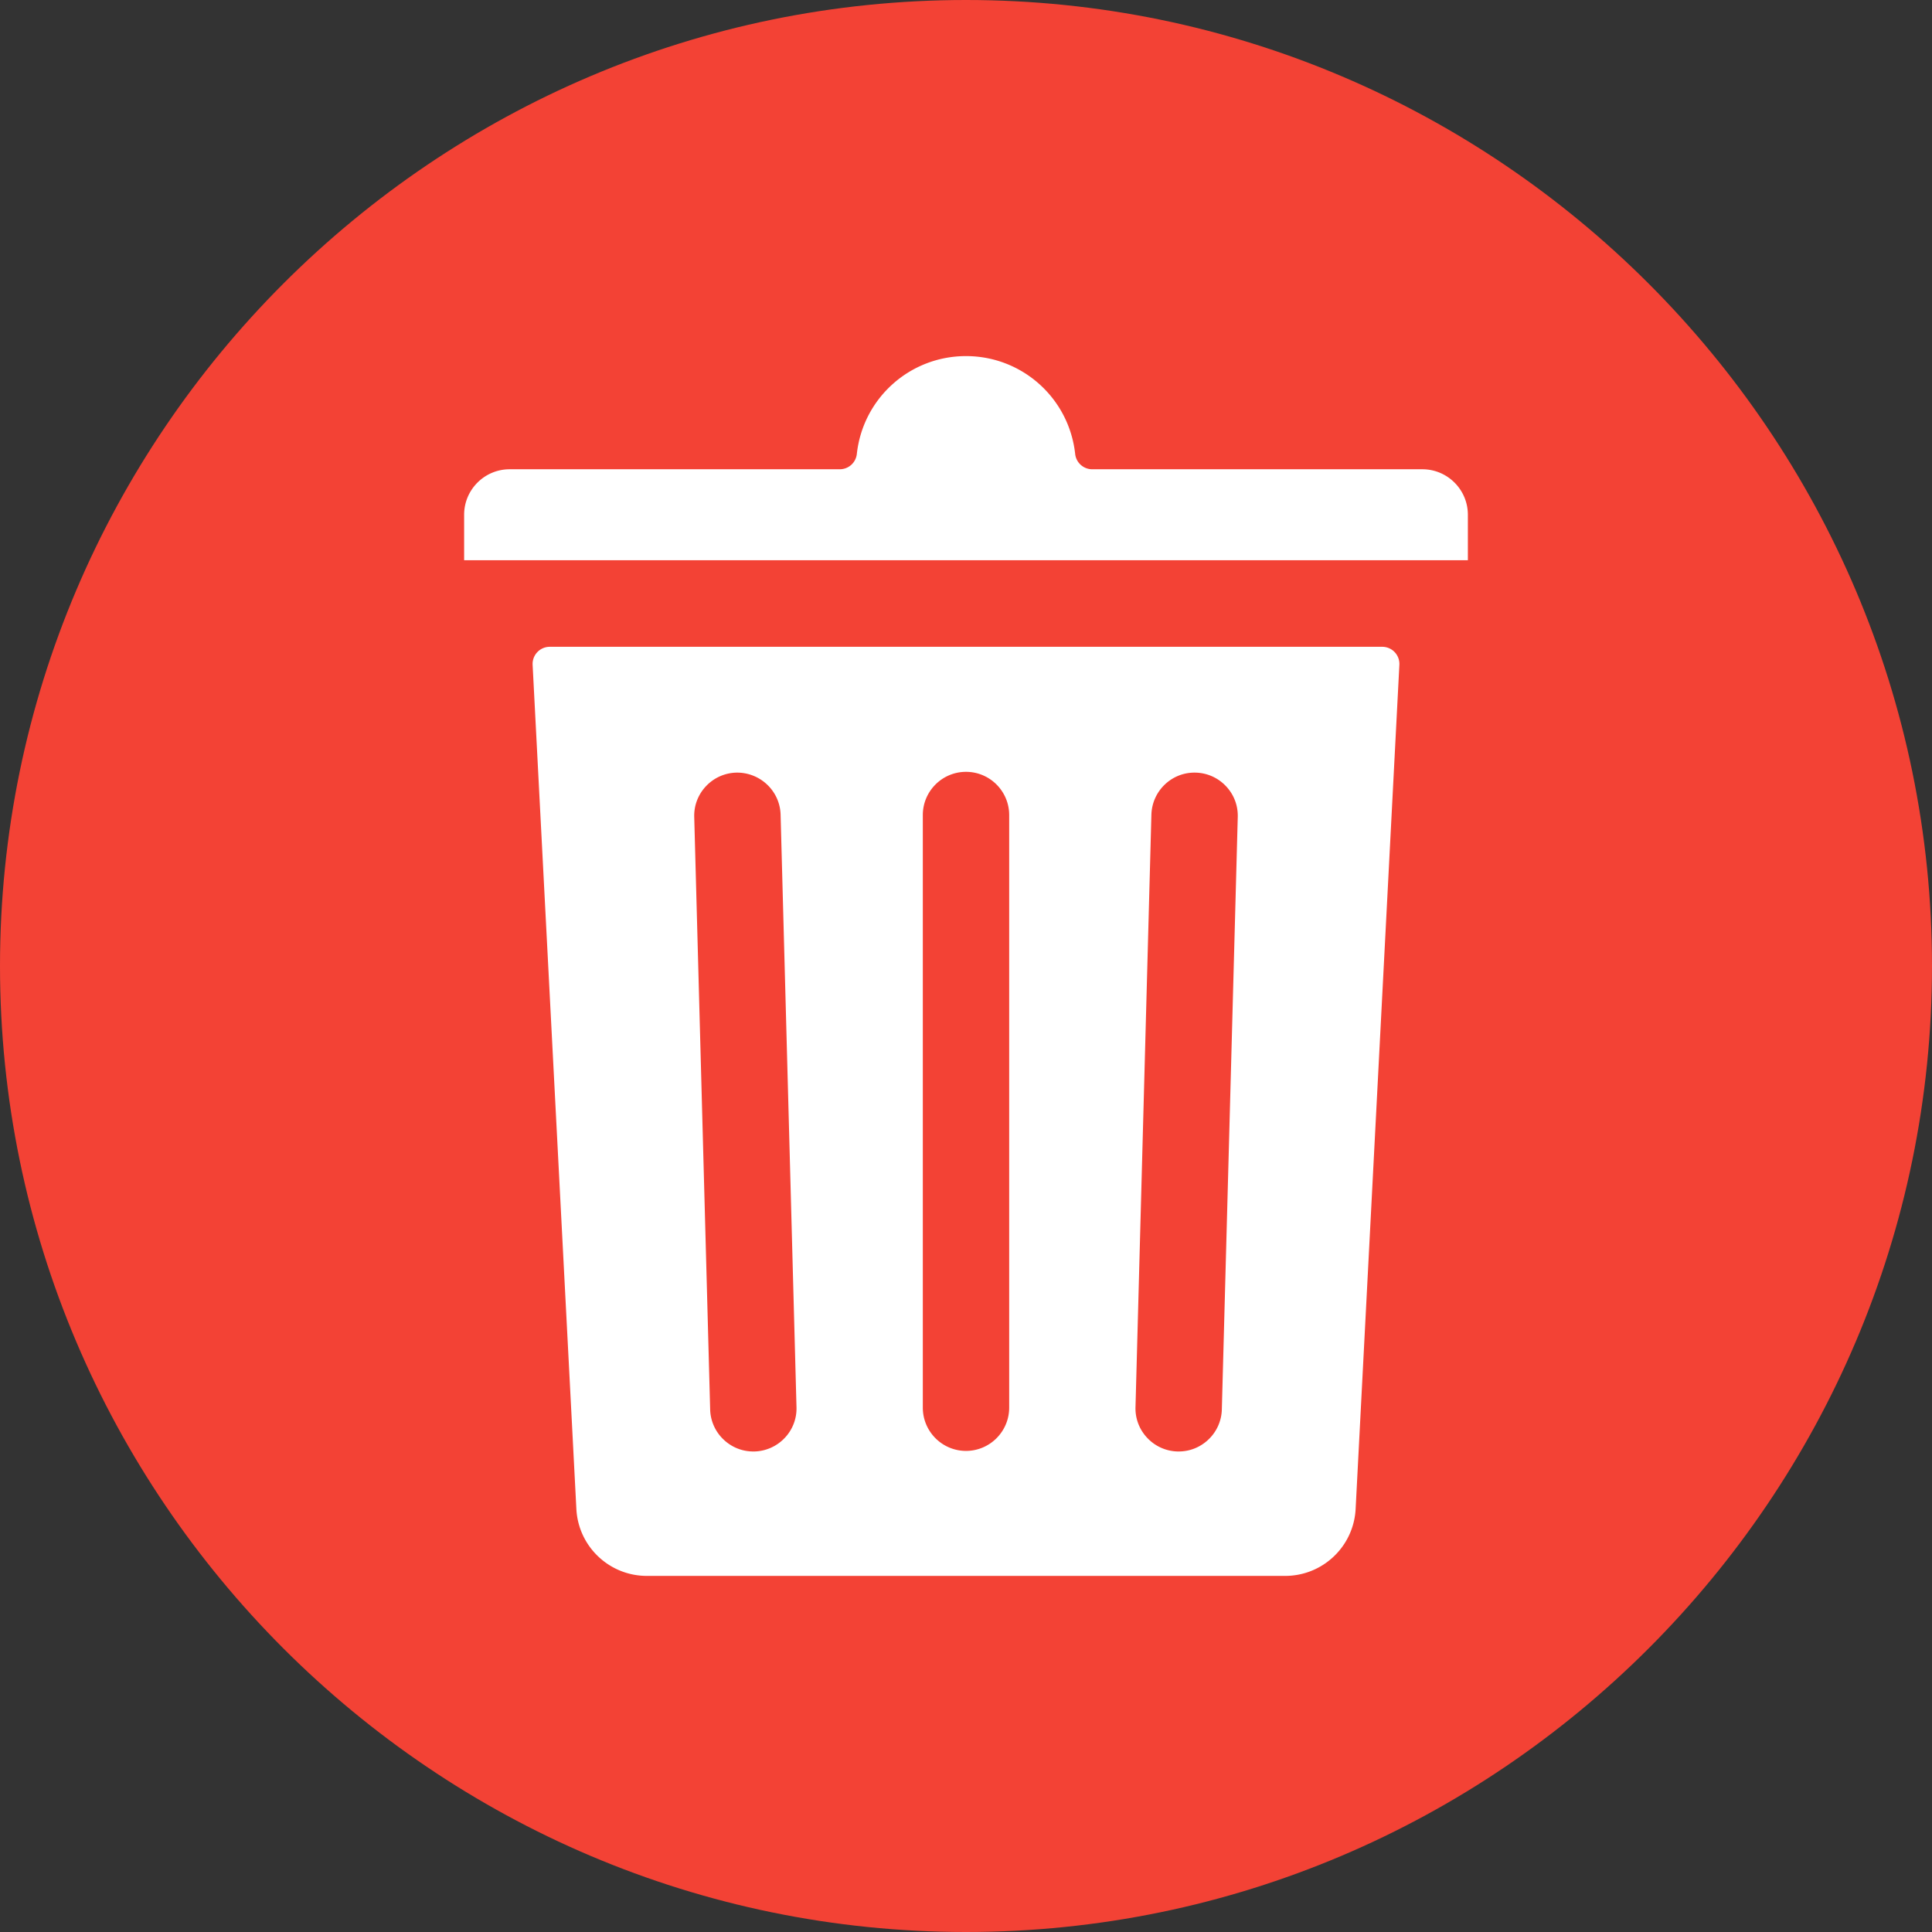 <svg xmlns="http://www.w3.org/2000/svg" version="1.1" xmlns:xlink="http://www.w3.org/1999/xlink" xmlns:svgjs="http://svgjs.com/svgjs" width="512" height="512" x="0" y="0" viewBox="0 0 512 512" style="enable-background:new 0 0 512 512" xml:space="preserve" class=""><rect x="0" y="0" width="512" height="512" fill="#333333" stroke="none"/><g><path fill="#f34235" fill-rule="evenodd" d="M256 512c140.997 0 256-115.003 256-256S396.997 0 256 0 0 115.003 0 256s115.003 256 256 256z" clip-rule="evenodd" data-original="#f34235" class=""></path><path fill="#ffffff" d="M366.313 171.409H145.687a4.539 4.539 0 0 0-3.291 1.415 4.541 4.541 0 0 0-1.246 3.369l11.593 223.69c.513 9.951 8.718 17.747 18.688 17.747h169.137c9.971 0 18.176-7.796 18.688-17.747l11.593-223.69a4.541 4.541 0 0 0-1.246-3.369 4.535 4.535 0 0 0-3.29-1.415zm-182.334 45.095c-.084-3.044 1.026-5.946 3.129-8.166s4.94-3.492 7.984-3.583c6.335-.13 11.593 4.842 11.775 11.126l4.213 157.024a11.324 11.324 0 0 1-3.129 8.173 11.439 11.439 0 0 1-7.997 3.577h-.337c-2.928 0-5.7-1.11-7.848-3.148a11.387 11.387 0 0 1-3.57-7.978zm60.577 156.537V215.997c0-6.316 5.135-11.451 11.444-11.451s11.444 5.135 11.444 11.451v157.044c0 6.322-5.135 11.464-11.444 11.464s-11.444-5.141-11.444-11.464zm79.245.474a11.393 11.393 0 0 1-3.57 7.991c-2.148 2.038-4.92 3.148-7.848 3.148h-.357a11.379 11.379 0 0 1-7.978-3.583 11.316 11.316 0 0 1-3.129-8.179l4.213-156.998c.182-6.29 5.401-11.295 11.697-11.139h.078c3.044.091 5.881 1.363 7.984 3.583s3.213 5.122 3.129 8.166zM389 136.414v12.048H123v-12.048c0-6.647 5.407-12.054 12.054-12.054h87.496a4.547 4.547 0 0 0 4.518-4.051C228.685 105.522 241.122 94.37 256 94.37s27.315 11.152 28.932 25.939a4.547 4.547 0 0 0 4.518 4.051h87.496c6.647 0 12.054 5.407 12.054 12.054z" data-original="#ffffff" class=""></path></g></svg>